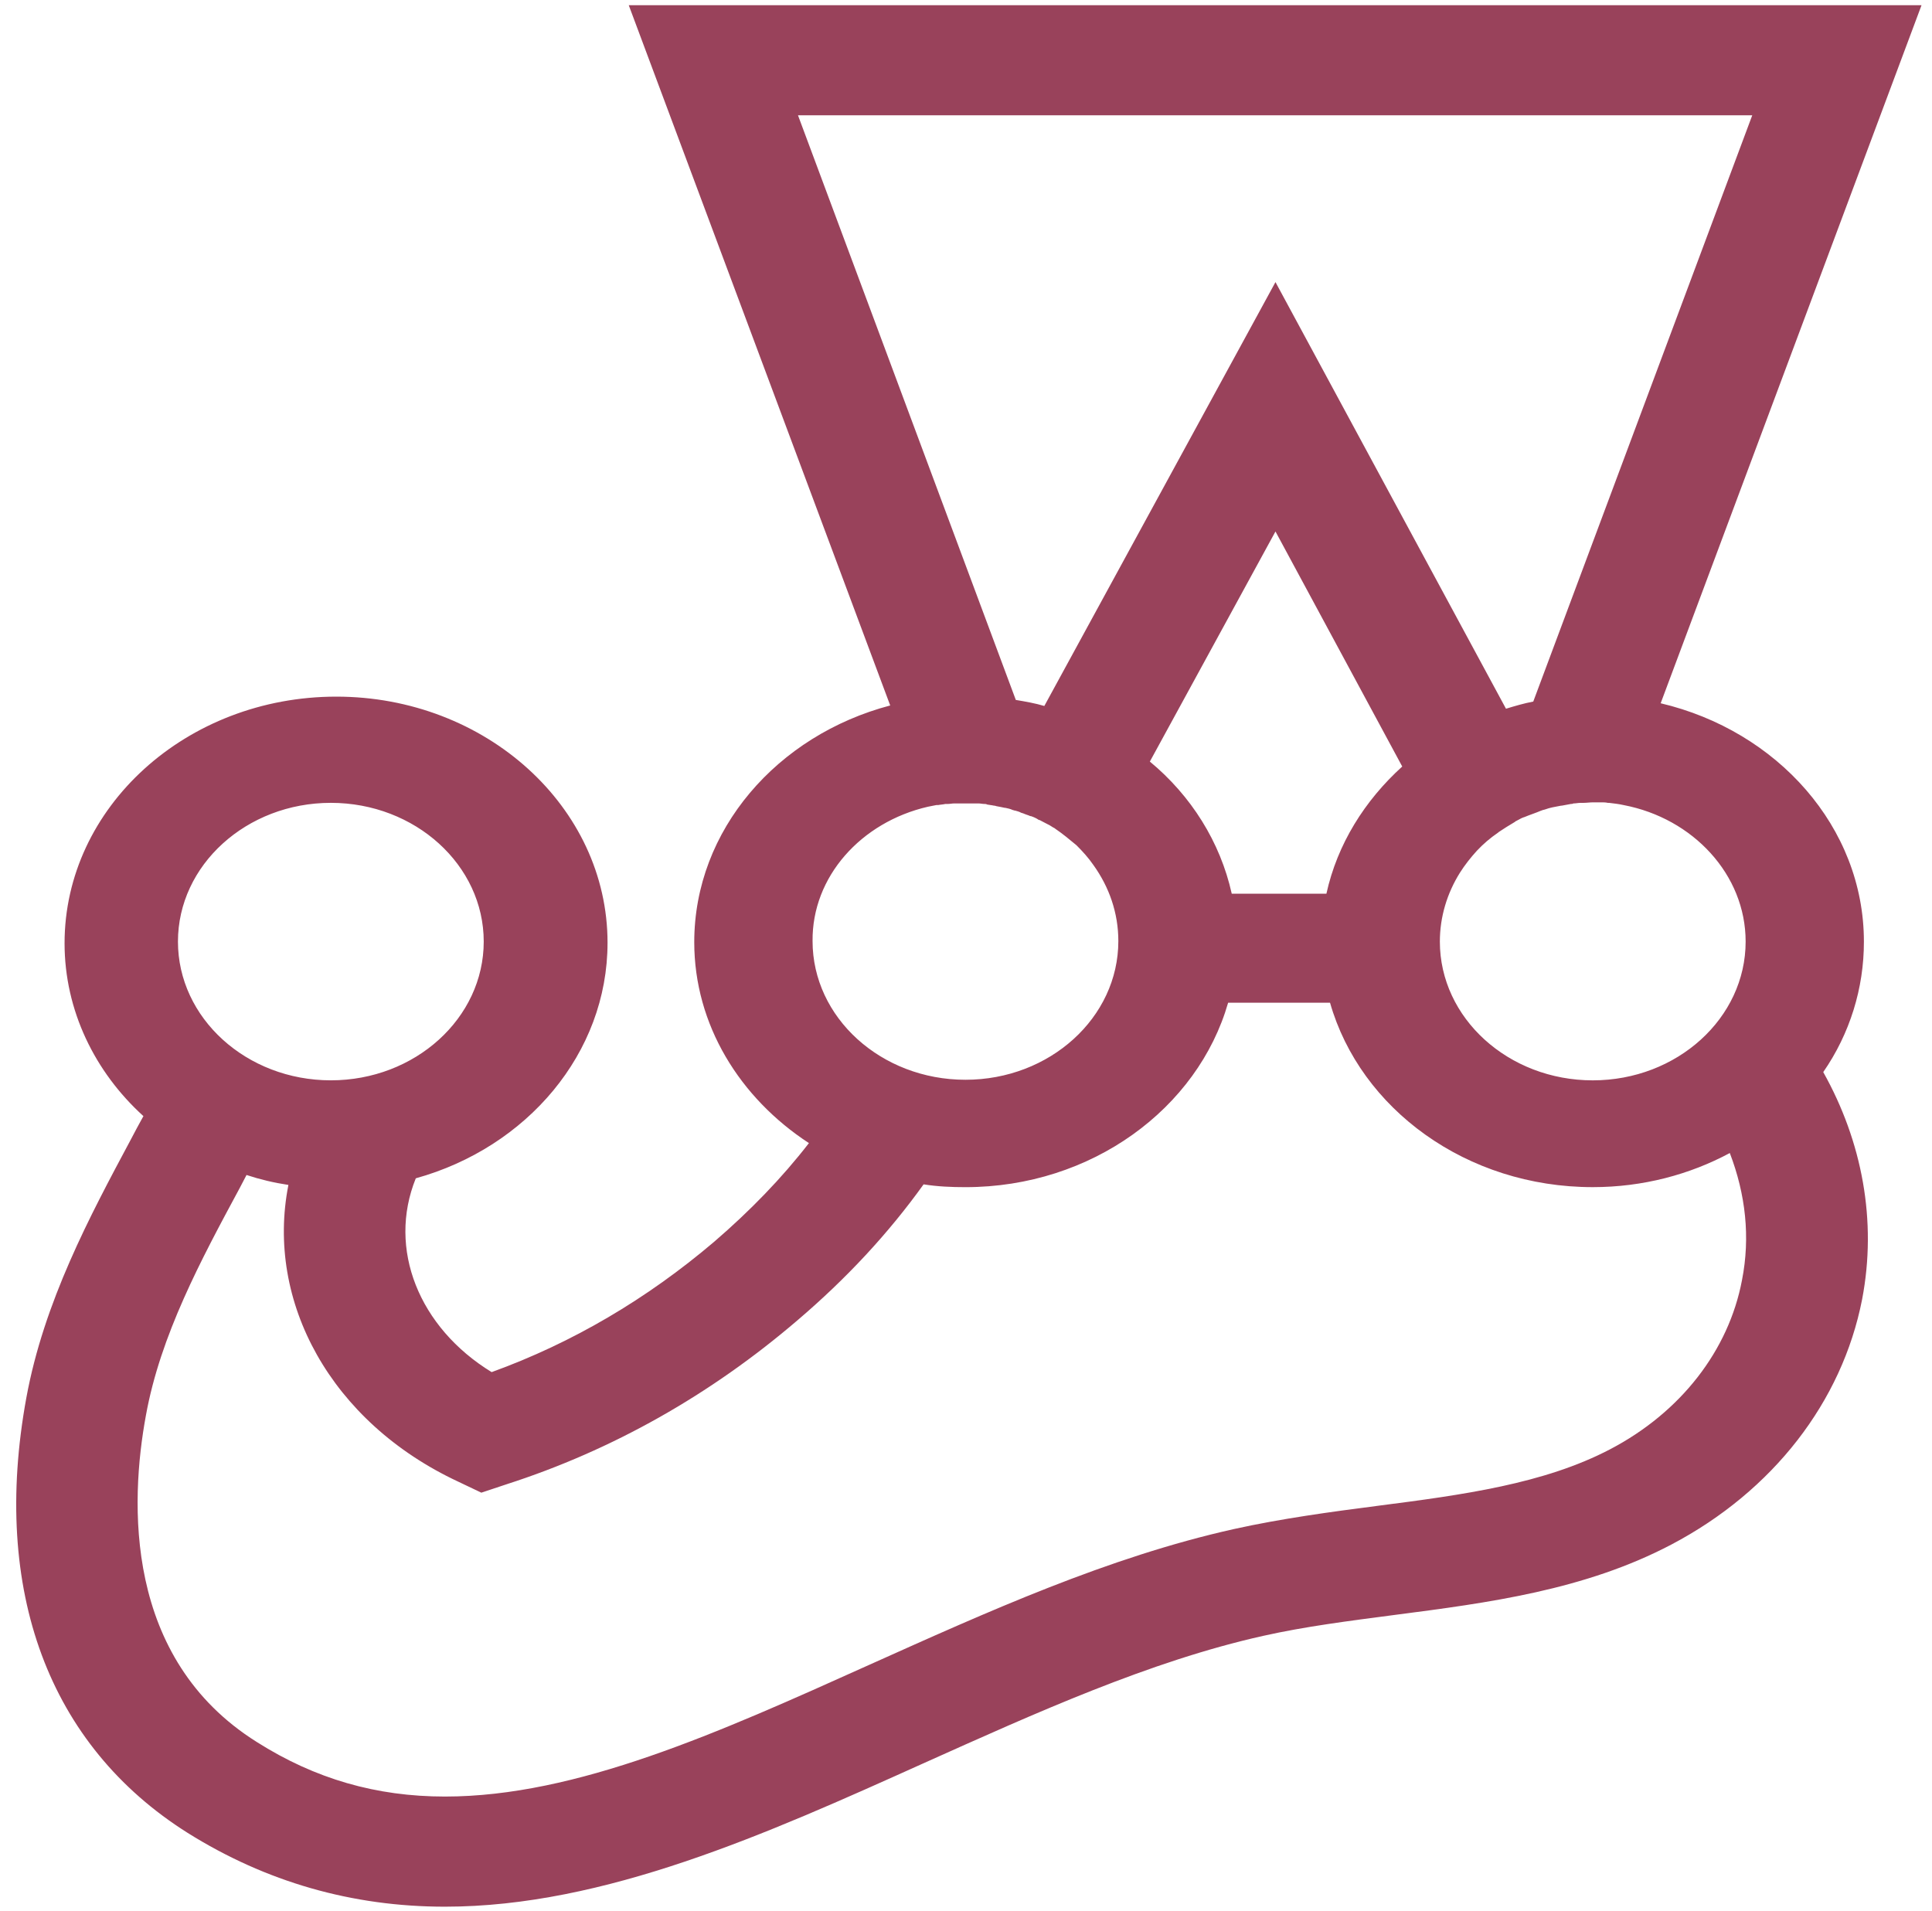 <svg width="93" height="92" viewBox="0 0 93 92" fill="none" xmlns="http://www.w3.org/2000/svg">
<g id="jest-plain">
<path id="Vector" d="M89.722 45.329C89.722 39.817 85.546 35.179 79.939 33.855L92.496 0.25H30.266L42.852 33.961C37.422 35.392 33.419 39.949 33.419 45.357C33.419 49.332 35.61 52.856 38.939 55.029C37.626 56.725 36.106 58.289 34.384 59.773C31.143 62.53 27.548 64.649 23.666 66.054C20.161 63.907 18.644 60.117 20.015 56.724C25.359 55.241 29.245 50.709 29.245 45.383C29.245 38.838 23.375 33.536 16.189 33.536C8.975 33.536 3.108 38.863 3.108 45.41C3.108 48.644 4.567 51.611 6.904 53.73C6.699 54.102 6.496 54.471 6.291 54.869C4.335 58.528 2.114 62.662 1.266 67.3C-0.427 76.574 2.347 84.023 9.034 88.236C12.802 90.596 16.95 91.788 21.418 91.788C29.096 91.788 36.895 88.289 44.428 84.896C49.802 82.486 55.35 79.966 60.812 78.749C62.827 78.298 64.929 78.032 67.149 77.741C71.644 77.159 76.289 76.549 80.465 74.349C85.342 71.779 88.67 67.485 89.635 62.556C90.363 58.765 89.635 54.95 87.765 51.611C89.043 49.765 89.726 47.574 89.722 45.329ZM84.029 45.329C84.029 49.013 80.728 52.008 76.669 52.008C72.61 52.008 69.31 49.013 69.31 45.329C69.31 44.136 69.66 42.998 70.273 42.017C70.506 41.645 70.8 41.276 71.09 40.957C71.397 40.629 71.74 40.336 72.112 40.083L72.143 40.055C72.375 39.896 72.638 39.736 72.901 39.579C72.901 39.579 72.93 39.579 72.93 39.551C73.047 39.498 73.164 39.42 73.283 39.367C73.311 39.367 73.338 39.339 73.369 39.339C73.487 39.288 73.632 39.235 73.777 39.182C73.915 39.133 74.052 39.08 74.186 39.023C74.215 39.023 74.245 38.994 74.273 38.994C74.391 38.97 74.508 38.916 74.623 38.891C74.654 38.891 74.713 38.863 74.741 38.863C74.886 38.838 75.004 38.81 75.149 38.784H75.18L75.617 38.703C75.647 38.703 75.703 38.703 75.734 38.678C75.852 38.678 75.967 38.65 76.085 38.65H76.23C76.376 38.65 76.524 38.625 76.697 38.625H77.078C77.192 38.625 77.283 38.625 77.397 38.65H77.456C77.691 38.679 77.923 38.703 78.158 38.757C81.487 39.392 84.029 42.096 84.029 45.329ZM38.412 5.549H84.348L73.806 33.774C73.369 33.855 72.929 33.986 72.493 34.118L61.397 13.58L50.27 33.986C49.83 33.854 49.363 33.773 48.898 33.695L38.412 5.549ZM59.292 43.022C58.738 40.53 57.335 38.305 55.35 36.662L61.397 25.585L67.499 36.9C65.688 38.543 64.374 40.637 63.849 43.022H59.292ZM44.663 38.837C44.808 38.808 44.926 38.784 45.071 38.756H45.158C45.276 38.731 45.394 38.731 45.508 38.702H45.626C45.743 38.702 45.83 38.677 45.948 38.677H47.087C47.202 38.677 47.291 38.702 47.378 38.702C47.437 38.702 47.465 38.702 47.523 38.731C47.641 38.756 47.728 38.756 47.846 38.784C47.873 38.784 47.904 38.784 47.963 38.809C48.109 38.837 48.255 38.862 48.371 38.89H48.4C48.517 38.915 48.635 38.94 48.75 38.994C48.781 38.994 48.808 39.022 48.867 39.022C48.954 39.047 49.071 39.075 49.158 39.128C49.189 39.128 49.217 39.153 49.248 39.153C49.362 39.207 49.481 39.235 49.598 39.288H49.626C49.772 39.338 49.889 39.391 50.007 39.473H50.035C50.152 39.526 50.27 39.604 50.387 39.657C50.416 39.657 50.416 39.685 50.443 39.685C50.56 39.736 50.648 39.817 50.765 39.87L50.796 39.895C51.146 40.133 51.468 40.399 51.787 40.665L51.817 40.69C52.109 40.981 52.4 41.3 52.635 41.645C53.394 42.705 53.833 43.951 53.833 45.303C53.833 48.987 50.533 51.98 46.474 51.98C42.415 51.98 39.114 48.987 39.114 45.303C39.084 42.202 41.45 39.579 44.663 38.837ZM15.926 38.649C19.985 38.649 23.285 41.645 23.285 45.328C23.285 49.012 19.985 52.007 15.926 52.007C11.867 52.007 8.566 49.012 8.566 45.328C8.566 41.645 11.867 38.649 15.926 38.649ZM83.853 61.629C83.211 65.018 80.901 67.989 77.515 69.763C74.332 71.434 70.418 71.963 66.301 72.492C64.053 72.783 61.688 73.102 59.409 73.606C53.335 74.958 47.496 77.609 41.83 80.151C34.588 83.412 27.752 86.486 21.418 86.486C18.118 86.486 15.167 85.638 12.366 83.863C5.941 79.835 6.26 72.282 7.022 68.147C7.721 64.276 9.678 60.646 11.548 57.175C11.662 56.962 11.752 56.777 11.867 56.564C12.511 56.777 13.182 56.937 13.883 57.043C12.774 62.661 15.926 68.464 22.059 71.328L23.17 71.857L24.366 71.459C29.477 69.816 34.208 67.14 38.384 63.562C40.749 61.547 42.765 59.375 44.459 57.015C45.13 57.122 45.802 57.15 46.474 57.15C52.548 57.15 57.657 53.359 59.118 48.27H64.023C65.484 53.385 70.595 57.149 76.669 57.149C79.094 57.149 81.341 56.54 83.267 55.507C84.029 57.494 84.261 59.56 83.853 61.629Z" fill="#99425B"/>
</g>
</svg>
